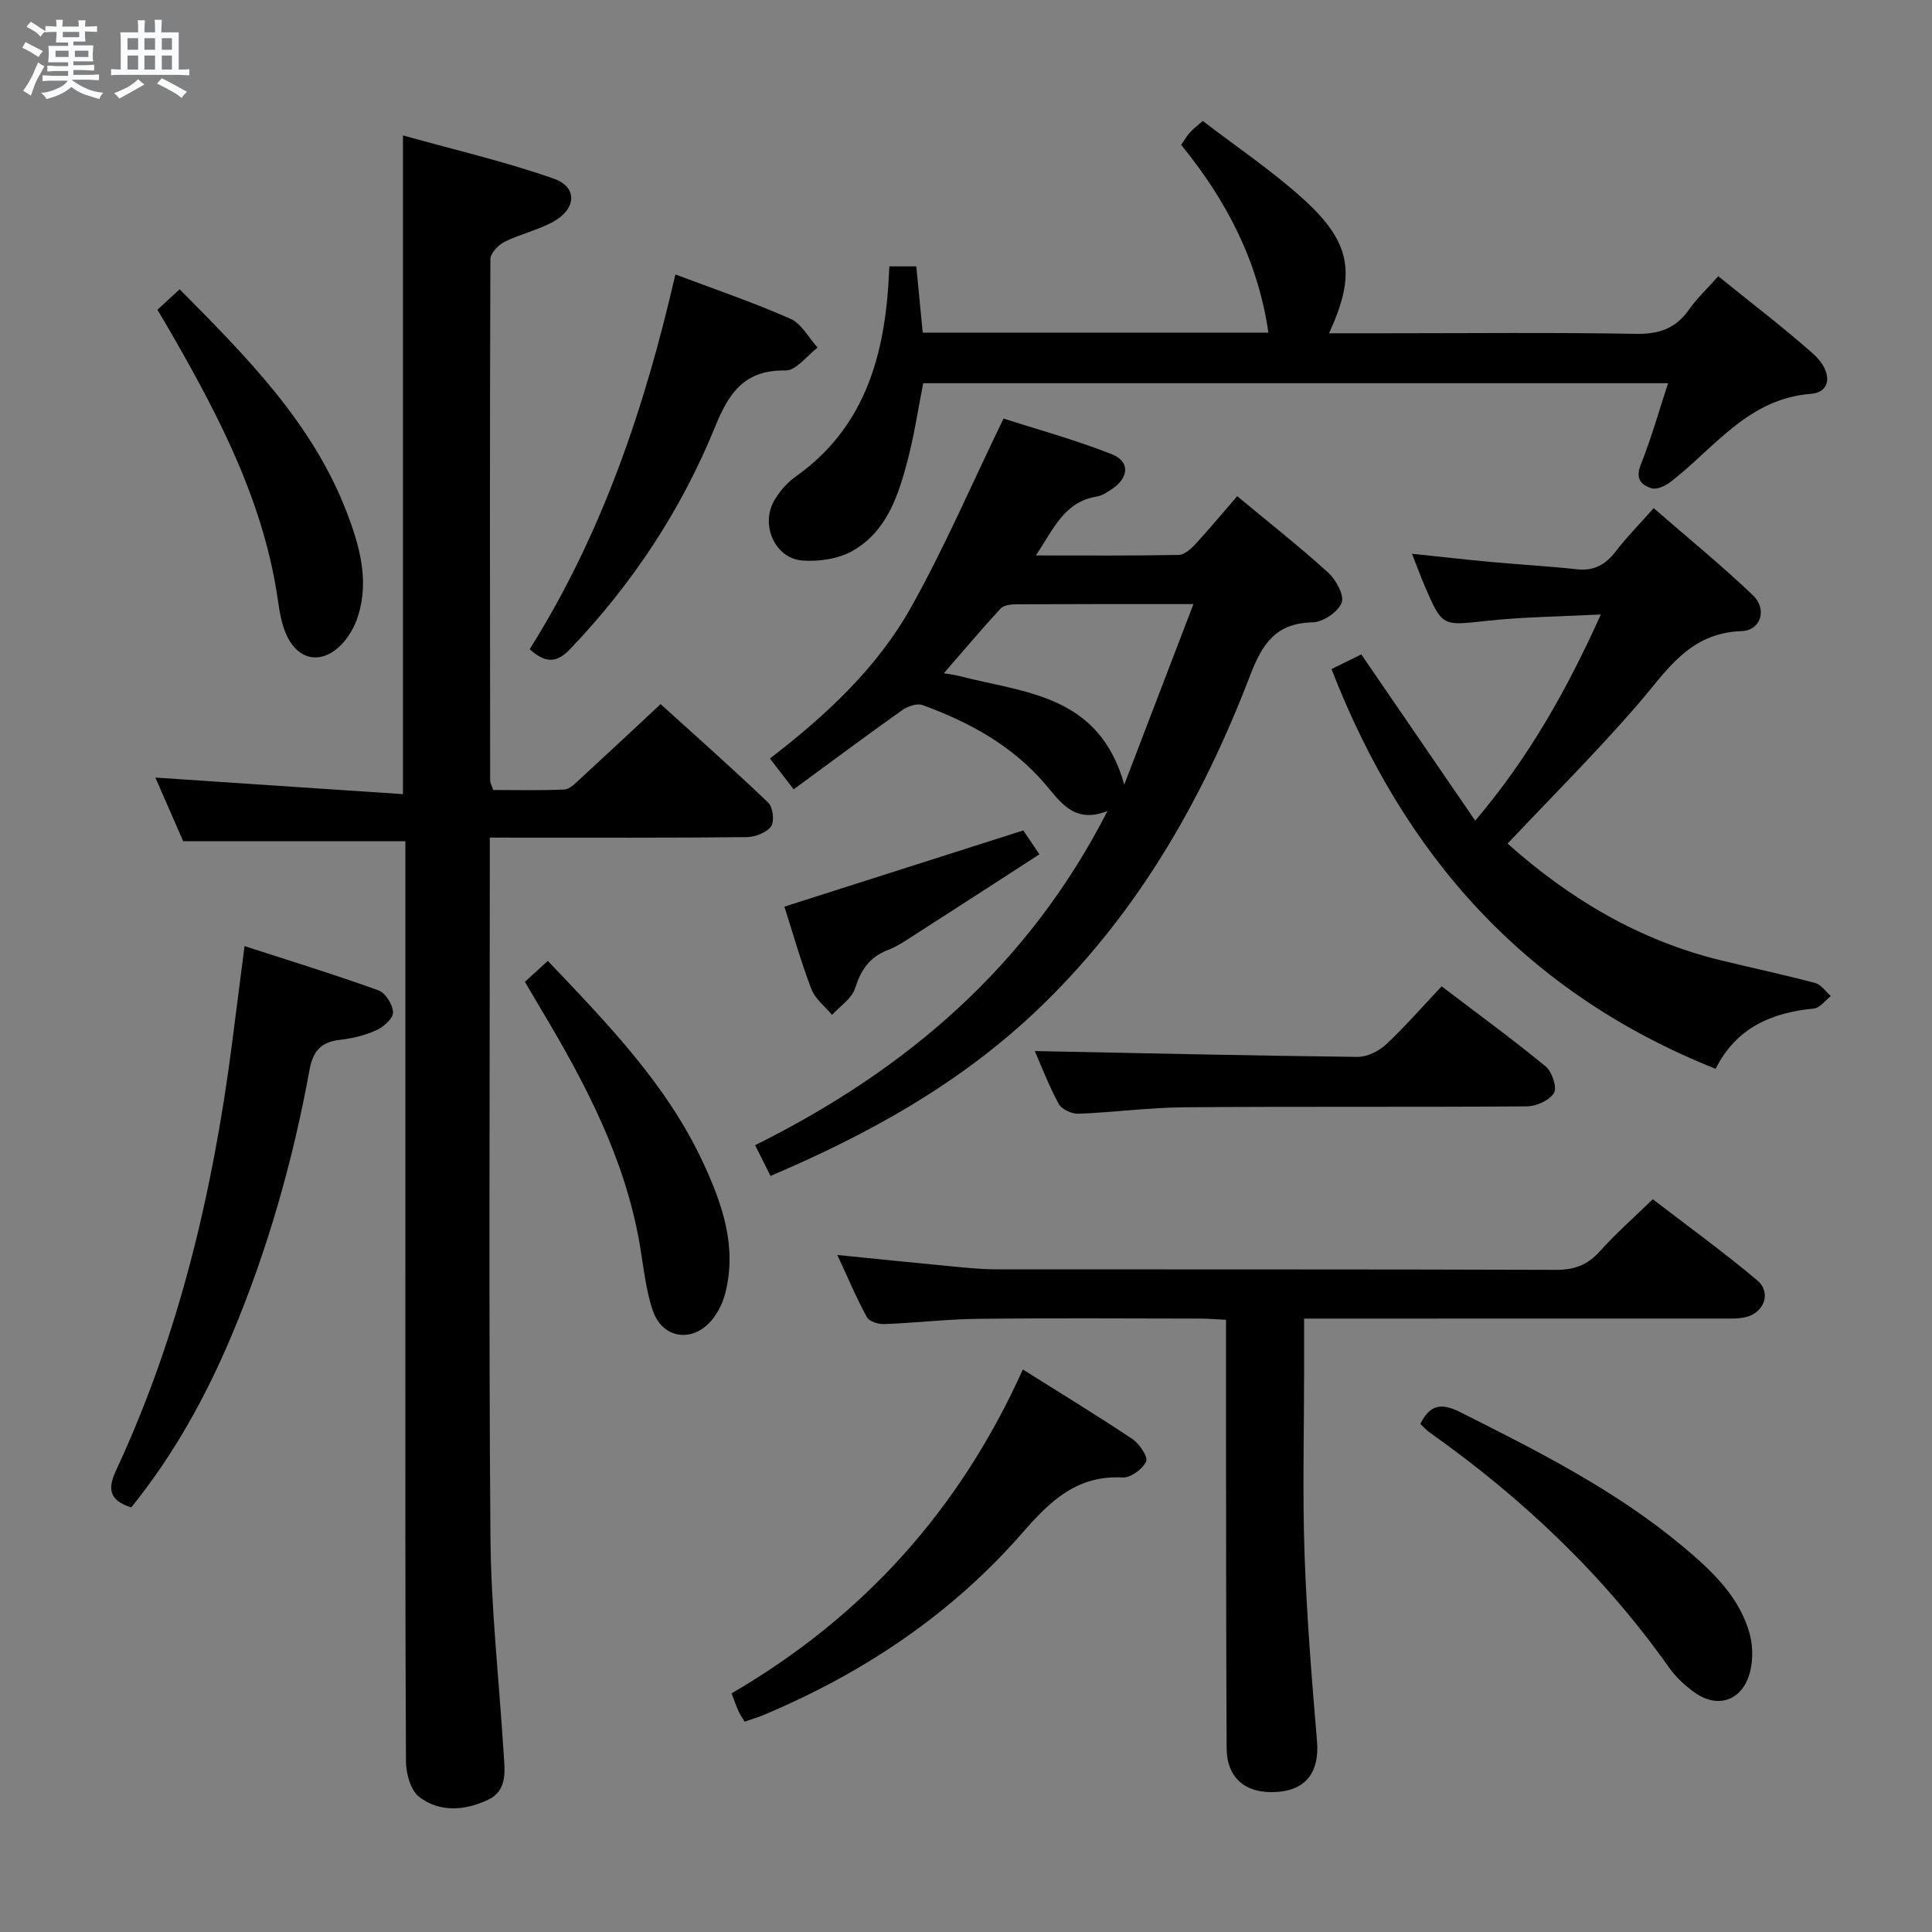 <svg enable-background="new 0 0 400 400" viewBox="0 0 400 400" xmlns="http://www.w3.org/2000/svg"><rect x="0" y="0" width="400" height="400" fill="#808080" stroke="none"/><path d="m6.8 9.5c.6.3 1.3.7 2.1 1.1-.4.4-.7.8-.9 1.2-.7-.4-1.3-.8-1.8-1.1s-1.1-.6-1.6-.8c.2-.4.5-.8.7-1.2.4.2.8.5 1.5.8zm.9 6.9c-.3.6-.5 1.1-.7 1.7s-.4 1.1-.6 1.7c-.6-.4-1.1-.7-1.6-1 .7-1 1.2-1.8 1.5-2.4.3-.5.6-1.1.8-1.7.3-.6.5-1.2.8-1.8.3.3.8.6 1.3.8-.7 1.3-1.2 2.2-1.5 2.7zm.1-11c.4.3 1 .7 1.7 1.1-.5.2-.8.6-1.1 1.1-.5-.6-1-1-1.4-1.2s-.9-.6-1.5-.8c.2-.4.5-.7.9-1.1.5.3.9.6 1.4.9zm10.5 13.1c1 .4 2 .6 3.1.7-.4.4-.7.8-.8 1.3-.9-.2-1.9-.6-3-.9-1-.4-2-.9-2.8-1.6-.5.4-1.1.9-1.9 1.3s-1.9.9-3.3 1.2c-.1-.3-.5-.8-1.1-1.3 1 0 2.1-.3 3.2-.8 1.2-.5 1.9-1 2.3-1.7h-3.2c-.4 0-1 0-2 .1v-1.2c1 0 1.7.1 2 .1h3.3v-1h-2.3c-.2 0-.9 0-2 .1v-1.2c1.2 0 1.9.1 2 .1h2.3v-.8h-4.1c0-.7.1-1.2.1-1.6 0-.5 0-1.1-.1-1.8h4.1v-.7h-2.5c0-.6.1-1.1.1-1.6v-.6h-.5c-.4 0-1 0-1.8.1v-1.3c1.2 0 1.9.1 2.1.1h.2c0-.3 0-.8-.1-1.4h1.4c0 .6-.1 1-.1 1.4h3.4c0-.4 0-.8-.1-1.3h1.5c0 .4-.1.9-.1 1.3.7 0 1.5 0 2.5-.1v1.2c-1 0-1.8-.1-2.5-.1v.6c0 .3 0 .8.1 1.5h-2.5v.8h4.1c0 .7-.1 1.3-.1 1.8s0 1 .1 1.5h-4.1v.8h1.4c.8 0 1.8 0 2.9-.1v1.2c-1 0-1.9-.1-2.8-.1h-1.5v1h3.2c.3 0 1 0 2.1-.1v1.2c-1.1 0-1.8-.1-2.1-.1h-3.4l-.1.1c1.4 1 2.4 1.5 3.4 1.9zm-4.1-6.7v-1.3h-2.7v1.3zm2.2-4.1v-1.1h-3.4v1.1zm1.9 4.1v-1.3h-2.8v1.3z" fill="#fafbfc"/><path d="m37 6.7v2.3 5.4c1 0 1.8 0 2.2-.1v1.3c-.6 0-1.5-.1-2.5-.1h-11.9c-.7 0-1.3 0-1.8.1v-1.3c.5 0 1.1.1 2 .1v-5.2c0-1 0-1.8-.1-2.5h3.7c0-1.3 0-2.1-.1-2.5h1.5c0 .4-.1 1.3-.1 2.5h2.2c0-1.2 0-2.1-.1-2.6h1.5c0 .4-.1 1.3-.1 2.6zm-12.3 13.7c-.3-.4-.7-.8-1.1-1.1 1.1-.4 2.1-.9 2.9-1.3.8-.5 1.5-1 2.1-1.6.4.4.9.8 1.3 1.1-2.5 1.4-4.2 2.4-5.2 2.9zm3.9-10.1v-2.4h-2.2v2.4zm0 4.1v-2.9h-2.2v2.9zm3.5-4.1v-2.4h-2.2v2.4zm0 4.1v-2.9h-2.2v2.9zm.4 2.9 1-1.1c.6.3 1.4.7 2.5 1.3s2 1.1 2.7 1.5c-.4.4-.8.8-1.1 1.3-.8-.8-2.5-1.7-5.1-3zm3.1-7v-2.4h-2.1v2.4zm0 4.1v-2.9h-2.1v2.9z" fill="#fafbfc"/><g fill="#000001"><path d="m101.41 173.41v6.73c0 46-.23 92 .13 137.99.12 14.94 1.79 29.86 2.73 44.8.23 3.66.88 7.76-3.23 9.7-4.71 2.23-9.96 2.67-14.23-.58-1.79-1.37-2.75-4.86-2.76-7.39-.18-33.83-.12-67.66-.12-101.49 0-27.83 0-55.66 0-83.5 0-1.82 0-3.65 0-5.5-15.19 0-30.08 0-46 0-1.7-3.89-3.84-8.79-5.76-13.18 17.08 1.14 34.05 2.28 51.26 3.43 0-45.87 0-90.41 0-136.38 10.53 2.94 21.07 5.39 31.23 8.95 4.94 1.73 4.7 6.23-.08 8.89-3.15 1.76-6.83 2.55-10.08 4.17-1.3.65-2.96 2.35-2.97 3.58-.14 36-.09 71.99-.05 107.99 0 .46.29.91.64 1.94 4.83 0 9.78.13 14.72-.1 1.09-.05 2.22-1.22 3.15-2.08 5.4-4.96 10.74-9.97 16.78-15.6 6.98 6.32 14.77 13.22 22.29 20.4.98.93 1.32 3.89.58 4.91-.96 1.31-3.29 2.21-5.05 2.23-15.66.17-31.33.1-47 .11-1.78-.02-3.58-.02-6.18-.02z"/><path d="m256.15 102.73c6.67 5.54 12.95 10.48 18.85 15.84 1.62 1.47 3.38 4.73 2.77 6.24-.77 1.91-3.87 4-6 4.04-7.61.15-10.43 4.42-12.93 10.95-10.09 26.37-24 50.45-44.83 70-15.74 14.77-34.25 25.06-54.48 33.66-1.02-2.03-1.95-3.88-3.19-6.36 31.16-15.5 56.49-36.97 72.95-69.18-6.94 2.74-9.78-1.96-13.02-5.72-6.84-7.94-15.69-12.74-25.33-16.24-1.14-.41-3.09.31-4.22 1.12-7.42 5.26-14.71 10.7-22.4 16.34-1.91-2.48-3.29-4.27-4.92-6.38 11.68-8.96 22.21-18.78 29.25-31.35 6.86-12.24 12.42-25.21 19.12-39.03 6.55 2.11 14.65 4.32 22.41 7.38 3.84 1.51 3.56 4.88 0 7.24-.96.64-2.02 1.35-3.12 1.53-6.73 1.09-8.9 6.67-12.59 12.19 10.42 0 20 .08 29.58-.11 1.2-.02 2.58-1.3 3.53-2.32 2.79-3.04 5.44-6.23 8.57-9.84zm-9.06 22.34c-13.1 0-24.91-.02-36.73.04-1.09.01-2.55.19-3.2.88-3.87 4.2-7.56 8.58-11.75 13.4 1.58.28 2.36.36 3.12.55 13.46 3.53 28.97 3.72 34.24 22.5 5.03-13.14 9.52-24.86 14.32-37.37z"/><path d="m355.75 57.19c6.77 5.49 13.39 10.52 19.6 16.02 4.14 3.66 3.84 7.99-.38 8.32-13.19 1.03-20.05 11.32-29.19 18.31-1.04.79-2.76 1.57-3.83 1.25-2.18-.65-3.4-2-2.24-4.9 2.14-5.34 3.7-10.91 5.65-16.85-51.83 0-102.92 0-154.22 0-1.03 5.22-1.81 10.47-3.13 15.58-1.94 7.46-4.29 15.03-11.48 19.12-2.93 1.67-6.97 2.27-10.4 2.01-5.75-.43-8.8-7.52-5.74-12.58 1.09-1.81 2.6-3.56 4.32-4.78 13.8-9.75 18.18-23.96 19.22-39.82.07-1.14.12-2.28.2-3.72h5.58c.45 4.61.88 9.14 1.33 13.72h71.57c-2.13-14.77-8.68-27.39-18.06-38.87.66-.96 1.14-1.82 1.77-2.53.65-.73 1.44-1.32 2.7-2.43 6.99 5.37 14.35 10.3 20.84 16.19 9.96 9.04 10.94 15.55 5.3 27.77h11.49c17.33 0 34.67-.19 52 .12 4.79.09 8.25-1.08 11.01-4.98 1.6-2.29 3.68-4.25 6.09-6.95z"/><path d="m173.36 259.83c8.67.87 16.25 1.65 23.83 2.37 2.98.28 5.97.6 8.95.6 38.66.04 77.33-.03 115.99.11 3.82.01 6.57-1.01 9.11-3.85 3.21-3.59 6.85-6.79 10.95-10.77 7.08 5.44 14.57 10.86 21.63 16.8 2.98 2.5 1.46 6.69-2.37 7.6-1.59.38-3.3.3-4.96.3-26.84.01-53.67.01-80.5.01-1.8 0-3.6 0-5.99 0v11.19c0 12.5-.34 25.01.09 37.49.45 12.95 1.49 25.89 2.58 38.8.53 6.24-2.15 10.09-8.22 10.52-6.5.47-10.46-2.82-10.49-9.08-.11-21.66-.1-43.33-.13-64.99-.01-7.79 0-15.58 0-23.68-2.1-.1-3.71-.25-5.33-.25-15.33-.02-30.66-.13-45.99.05-6.48.07-12.94.84-19.42 1.09-1.22.05-3.11-.53-3.6-1.42-2.14-3.89-3.86-8.01-6.13-12.89z"/><path d="m331.44 127.22c-8.52.44-16.12.5-23.64 1.32-9.17.99-9.16 1.28-12.79-7.13-.85-1.96-1.57-3.96-2.67-6.76 5.84.61 11.04 1.21 16.26 1.69 5.95.55 11.93.88 17.87 1.52 3.55.39 5.95-.95 8.06-3.71 2.21-2.9 4.8-5.5 7.85-8.94 6.98 6.07 14.01 11.8 20.55 18.04 2.99 2.85 1.68 7.28-2.39 7.42-10.9.37-15.54 8.34-21.56 15.3-8.48 9.79-17.68 18.96-26.85 28.69 12.85 11.46 27.33 20.1 44.33 24.21 6.45 1.56 12.95 2.95 19.36 4.65 1.23.33 2.17 1.77 3.24 2.7-1.16.9-2.26 2.46-3.5 2.58-8.77.86-16.1 3.95-20.35 12.49-39.27-15.66-64.51-44.05-79.54-82.77 2.27-1.11 4.32-2.12 6.17-3.03 7.77 11.34 15.42 22.5 23.59 34.42 11.22-13.25 18.96-27.08 26.01-42.69z"/><path d="m27.17 312.09c-4.85-1.51-4.8-4.12-3.1-7.75 13.02-27.97 19.98-57.6 23.94-88.04.83-6.41 1.64-12.82 2.62-20.42 9.37 3.04 18.65 5.89 27.77 9.18 1.43.52 2.95 2.98 2.97 4.56.02 1.25-1.98 3.02-3.47 3.69-2.38 1.07-5.05 1.7-7.66 2-3.86.45-5.46 2.41-6.15 6.17-3.44 18.84-8.65 37.19-16.07 54.86-5.37 12.76-12 24.82-20.85 35.75z"/><path d="m151.47 350.59c27.39-15.96 47.26-38.11 60.3-67.05 7.64 4.8 15.27 9.45 22.69 14.4 1.45.97 3.27 3.7 2.83 4.65-.73 1.57-3.21 3.4-4.86 3.31-9.4-.52-15 4.85-20.64 11.33-14.78 16.97-33.07 29.19-53.77 37.87-1.19.5-2.45.86-3.86 1.35-.51-.86-.98-1.52-1.3-2.25-.46-1.04-.83-2.13-1.39-3.61z"/><path d="m214.24 217.61c22.31.44 44.55.95 66.79 1.21 2 .02 4.43-1.18 5.94-2.59 3.99-3.72 7.58-7.87 11.5-12.02 7.67 5.83 14.77 11.01 21.55 16.59 1.31 1.08 2.4 4.34 1.72 5.48-.92 1.53-3.64 2.76-5.6 2.78-23.66.18-47.32 0-70.98.19-7.3.06-14.59 1.06-21.89 1.34-1.37.05-3.46-.92-4.08-2.05-2.04-3.76-3.58-7.8-4.95-10.93z"/><path d="m109.66 134.41c15-23.82 23.87-50.11 30.17-77.59 8.38 3.16 16.25 5.83 23.82 9.18 2.31 1.02 3.78 3.93 5.63 5.97-2.21 1.66-4.45 4.77-6.63 4.73-8.45-.14-11.7 4.52-14.58 11.62-7 17.22-17.14 32.58-30.05 46.08-2.86 2.98-5.14 2.89-8.36.01z"/><path d="m294.07 294.81c2.05-4.16 4.49-4.32 8.23-2.45 16.19 8.13 32.36 16.26 46.34 28.01 5.88 4.94 11.54 10.27 13.63 17.96.76 2.82.69 6.37-.34 9.07-1.99 5.16-6.93 6.17-11.37 2.81-1.84-1.39-3.63-3.02-4.95-4.89-13.58-19.24-30.42-35.15-49.57-48.71-.68-.46-1.22-1.1-1.97-1.8z"/><path d="m32.59 64.13c1.66-1.52 2.99-2.74 4.61-4.23 13.75 13.9 27.49 27.61 34.62 46.23 2.61 6.82 4.64 13.97 2.32 21.37-.67 2.14-1.88 4.33-3.43 5.93-4.18 4.3-9.11 3.32-11.5-2.21-.9-2.09-1.32-4.44-1.64-6.72-2.82-20.01-11.82-37.56-21.69-54.77-.98-1.74-2.01-3.44-3.29-5.6z"/><path d="m108.68 203.27c1.76-1.61 3.21-2.93 4.74-4.33 12.29 12.94 24.64 25.57 32.19 41.85 3.94 8.49 7.01 17.3 4.56 26.9-.48 1.88-1.38 3.8-2.57 5.33-3.94 5.08-10.41 4.32-12.46-1.72-1.47-4.34-1.9-9.05-2.68-13.61-3.06-17.86-11.33-33.52-20.49-48.82-1.01-1.71-2.01-3.43-3.29-5.6z"/><path d="m211.86 171.93c.54.81 1.64 2.43 3.34 4.95-8.59 5.55-16.99 11.01-25.43 16.41-1.95 1.25-3.9 2.63-6.04 3.45-3.78 1.45-5.49 4.13-6.7 7.88-.68 2.13-3.12 3.69-4.76 5.5-1.46-1.76-3.51-3.3-4.28-5.33-2.21-5.81-3.9-11.82-5.59-17.08 16.51-5.27 32.52-10.38 49.46-15.78z"/></g></svg>